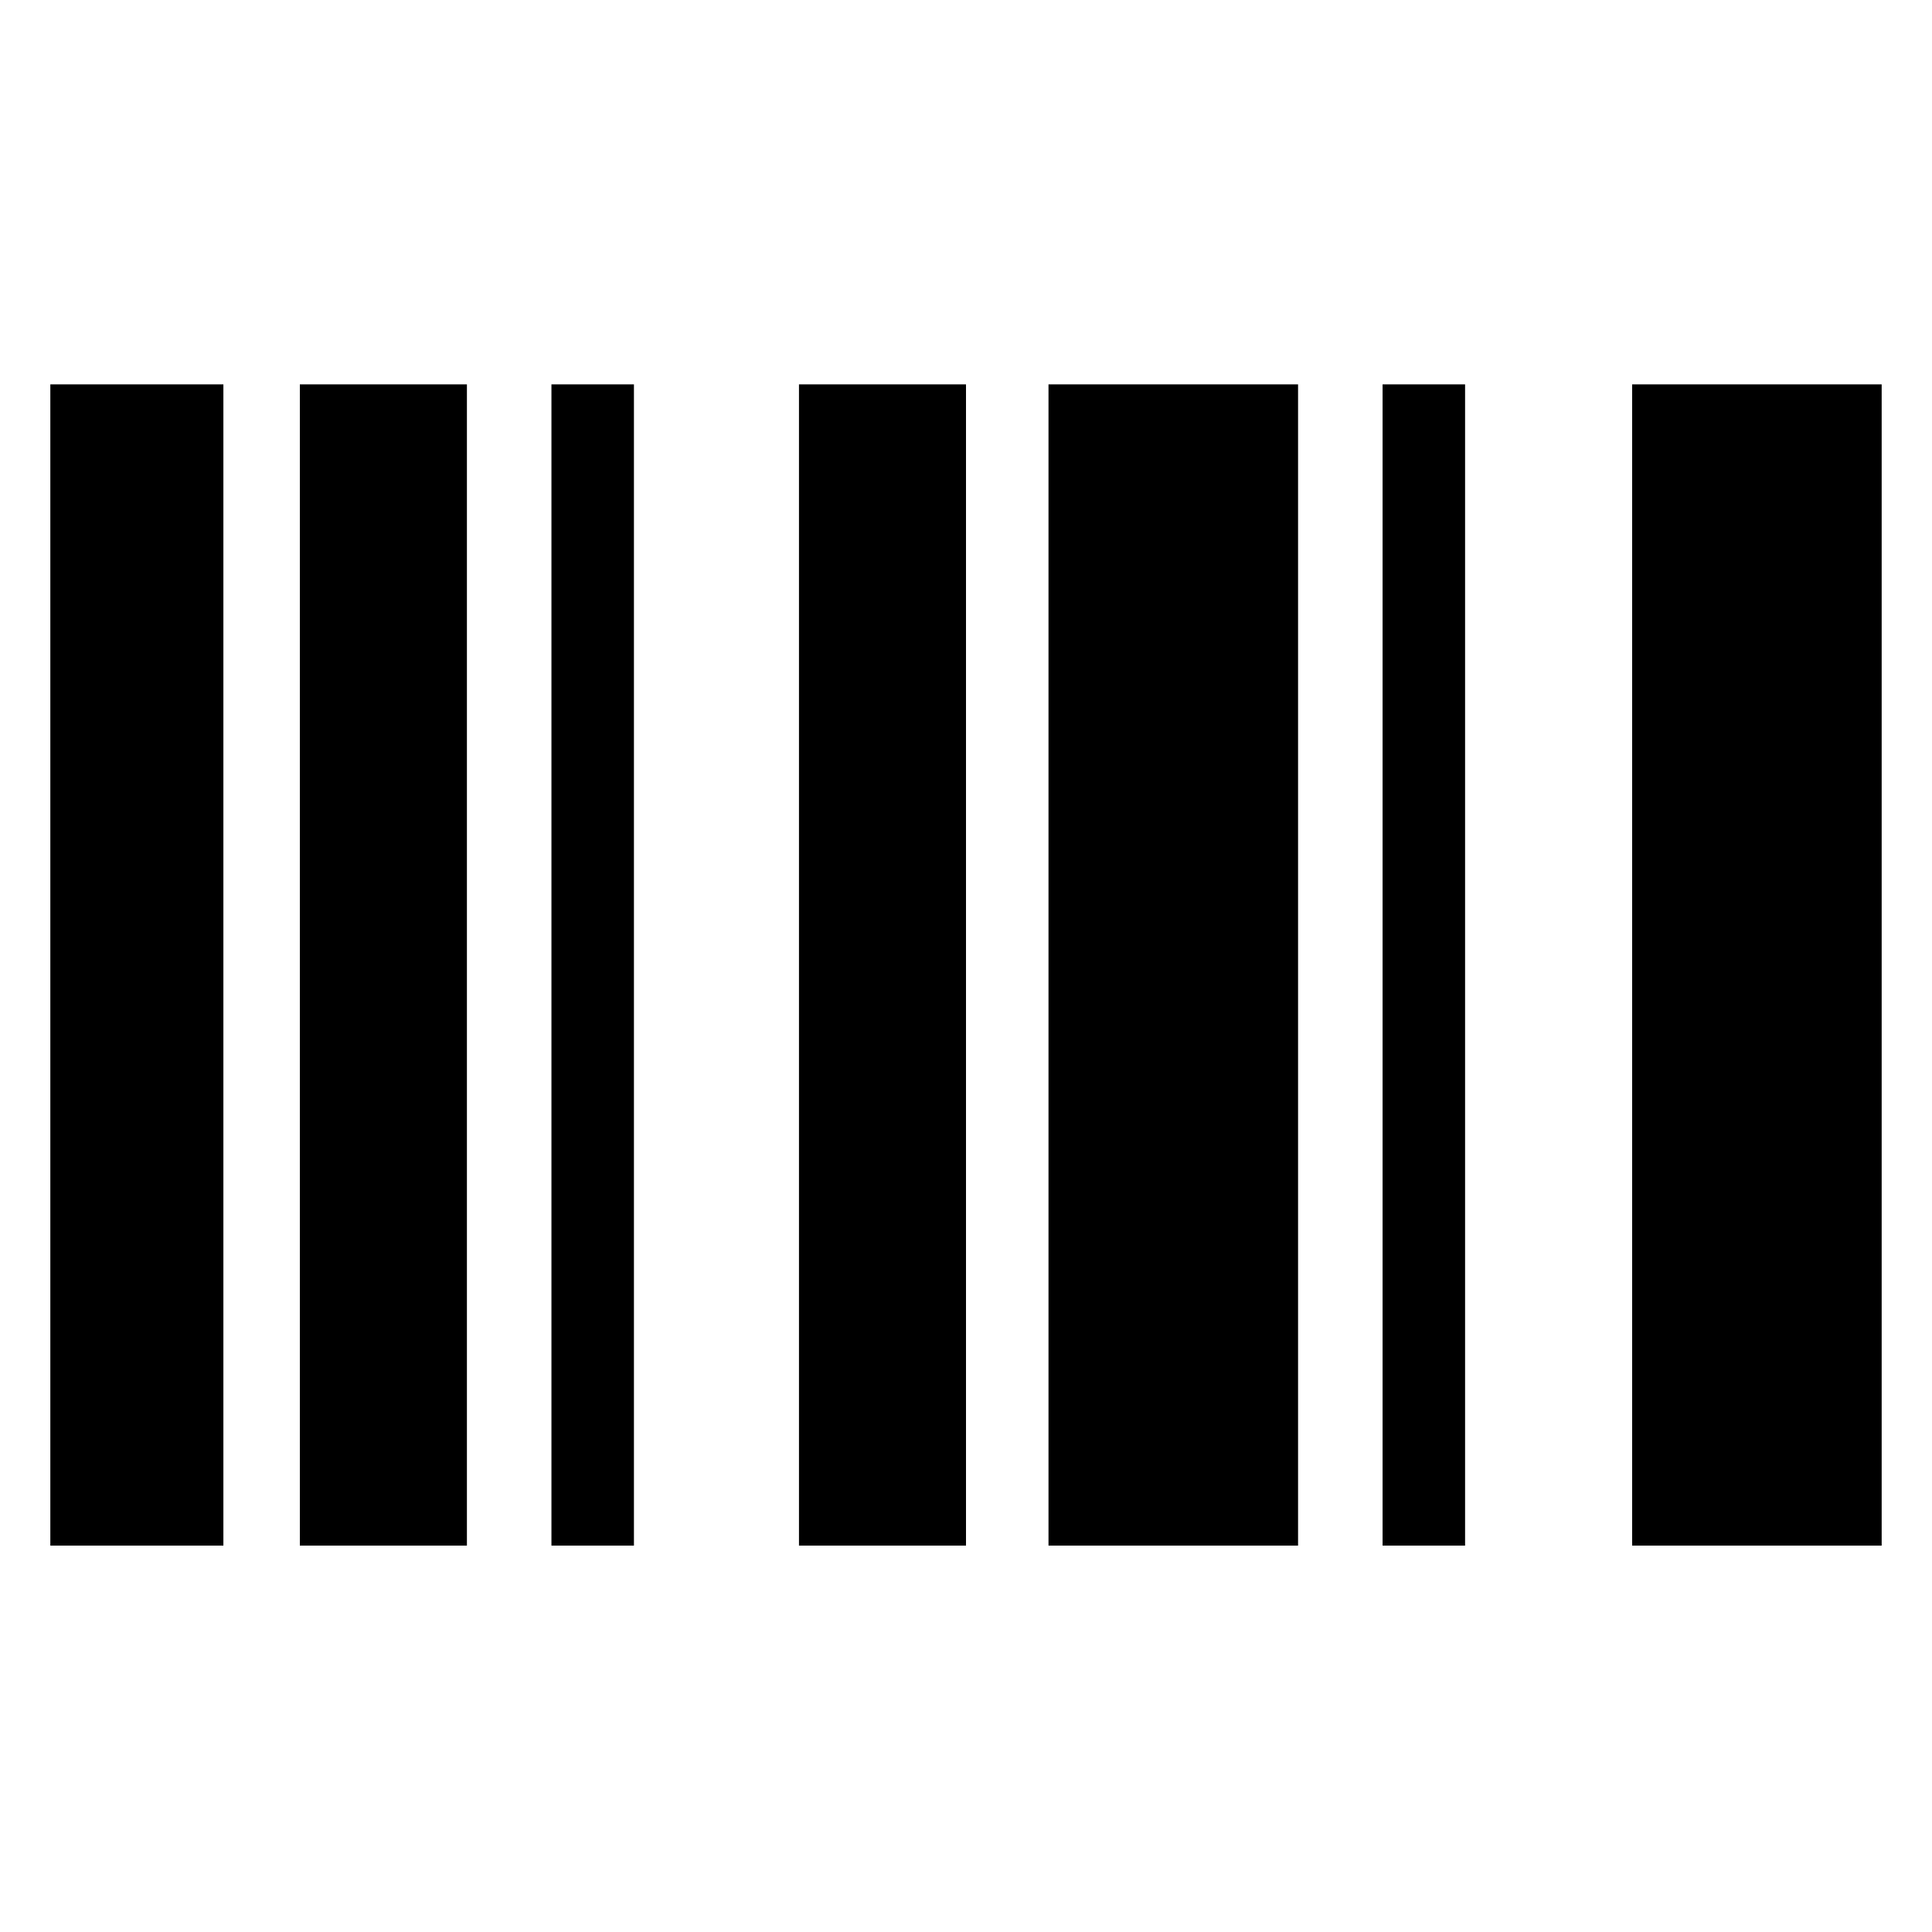 <svg xmlns="http://www.w3.org/2000/svg" height="40" width="40"><path d="M1.042 7.958h3.583V32H1.042Zm10.375 0h1.708V32h-1.708Zm-5.209 0h3.459V32H6.208Zm27.584 0h5.166V32h-5.166Zm-17.25 0H20V32h-3.458Zm12.083 0h1.708V32h-1.708Zm-6.917 0h5.167V32h-5.167Z"/></svg>